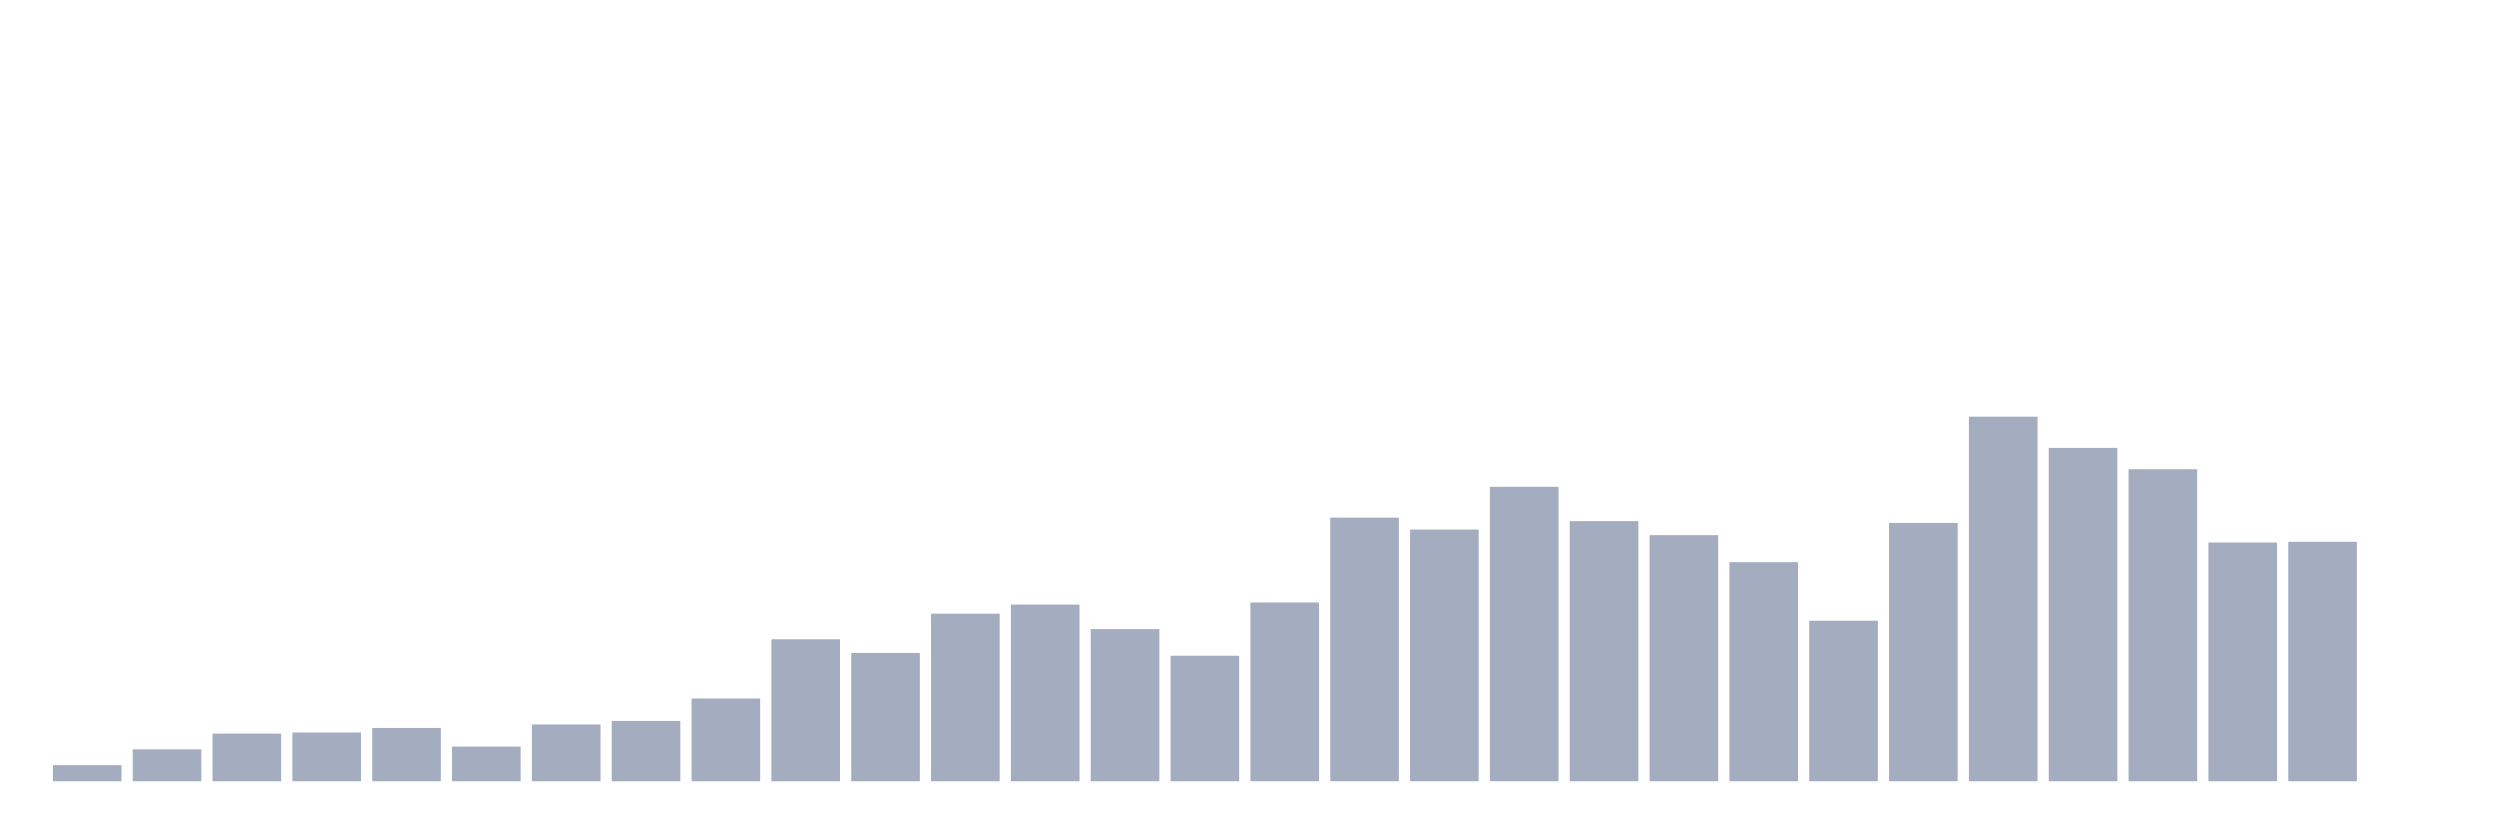<svg xmlns="http://www.w3.org/2000/svg" viewBox="0 0 480 160"><g transform="translate(10,10)"><rect class="bar" x="0.153" width="13.175" y="136.904" height="3.096" fill="rgb(164,173,192)"></rect><rect class="bar" x="15.482" width="13.175" y="133.875" height="6.125" fill="rgb(164,173,192)"></rect><rect class="bar" x="30.81" width="13.175" y="130.846" height="9.154" fill="rgb(164,173,192)"></rect><rect class="bar" x="46.138" width="13.175" y="130.644" height="9.356" fill="rgb(164,173,192)"></rect><rect class="bar" x="61.466" width="13.175" y="129.769" height="10.231" fill="rgb(164,173,192)"></rect><rect class="bar" x="76.794" width="13.175" y="133.337" height="6.663" fill="rgb(164,173,192)"></rect><rect class="bar" x="92.123" width="13.175" y="129.096" height="10.904" fill="rgb(164,173,192)"></rect><rect class="bar" x="107.451" width="13.175" y="128.423" height="11.577" fill="rgb(164,173,192)"></rect><rect class="bar" x="122.779" width="13.175" y="124.115" height="15.885" fill="rgb(164,173,192)"></rect><rect class="bar" x="138.107" width="13.175" y="112.74" height="27.26" fill="rgb(164,173,192)"></rect><rect class="bar" x="153.436" width="13.175" y="115.365" height="24.635" fill="rgb(164,173,192)"></rect><rect class="bar" x="168.764" width="13.175" y="107.827" height="32.173" fill="rgb(164,173,192)"></rect><rect class="bar" x="184.092" width="13.175" y="106.077" height="33.923" fill="rgb(164,173,192)"></rect><rect class="bar" x="199.42" width="13.175" y="110.788" height="29.212" fill="rgb(164,173,192)"></rect><rect class="bar" x="214.748" width="13.175" y="115.904" height="24.096" fill="rgb(164,173,192)"></rect><rect class="bar" x="230.077" width="13.175" y="105.673" height="34.327" fill="rgb(164,173,192)"></rect><rect class="bar" x="245.405" width="13.175" y="89.385" height="50.615" fill="rgb(164,173,192)"></rect><rect class="bar" x="260.733" width="13.175" y="91.673" height="48.327" fill="rgb(164,173,192)"></rect><rect class="bar" x="276.061" width="13.175" y="83.462" height="56.538" fill="rgb(164,173,192)"></rect><rect class="bar" x="291.39" width="13.175" y="90.058" height="49.942" fill="rgb(164,173,192)"></rect><rect class="bar" x="306.718" width="13.175" y="92.75" height="47.25" fill="rgb(164,173,192)"></rect><rect class="bar" x="322.046" width="13.175" y="97.933" height="42.067" fill="rgb(164,173,192)"></rect><rect class="bar" x="337.374" width="13.175" y="109.173" height="30.827" fill="rgb(164,173,192)"></rect><rect class="bar" x="352.702" width="13.175" y="90.394" height="49.606" fill="rgb(164,173,192)"></rect><rect class="bar" x="368.031" width="13.175" y="70" height="70" fill="rgb(164,173,192)"></rect><rect class="bar" x="383.359" width="13.175" y="75.99" height="64.01" fill="rgb(164,173,192)"></rect><rect class="bar" x="398.687" width="13.175" y="80.096" height="59.904" fill="rgb(164,173,192)"></rect><rect class="bar" x="414.015" width="13.175" y="94.163" height="45.837" fill="rgb(164,173,192)"></rect><rect class="bar" x="429.344" width="13.175" y="94.029" height="45.971" fill="rgb(164,173,192)"></rect><rect class="bar" x="444.672" width="13.175" y="140" height="0" fill="rgb(164,173,192)"></rect></g></svg>